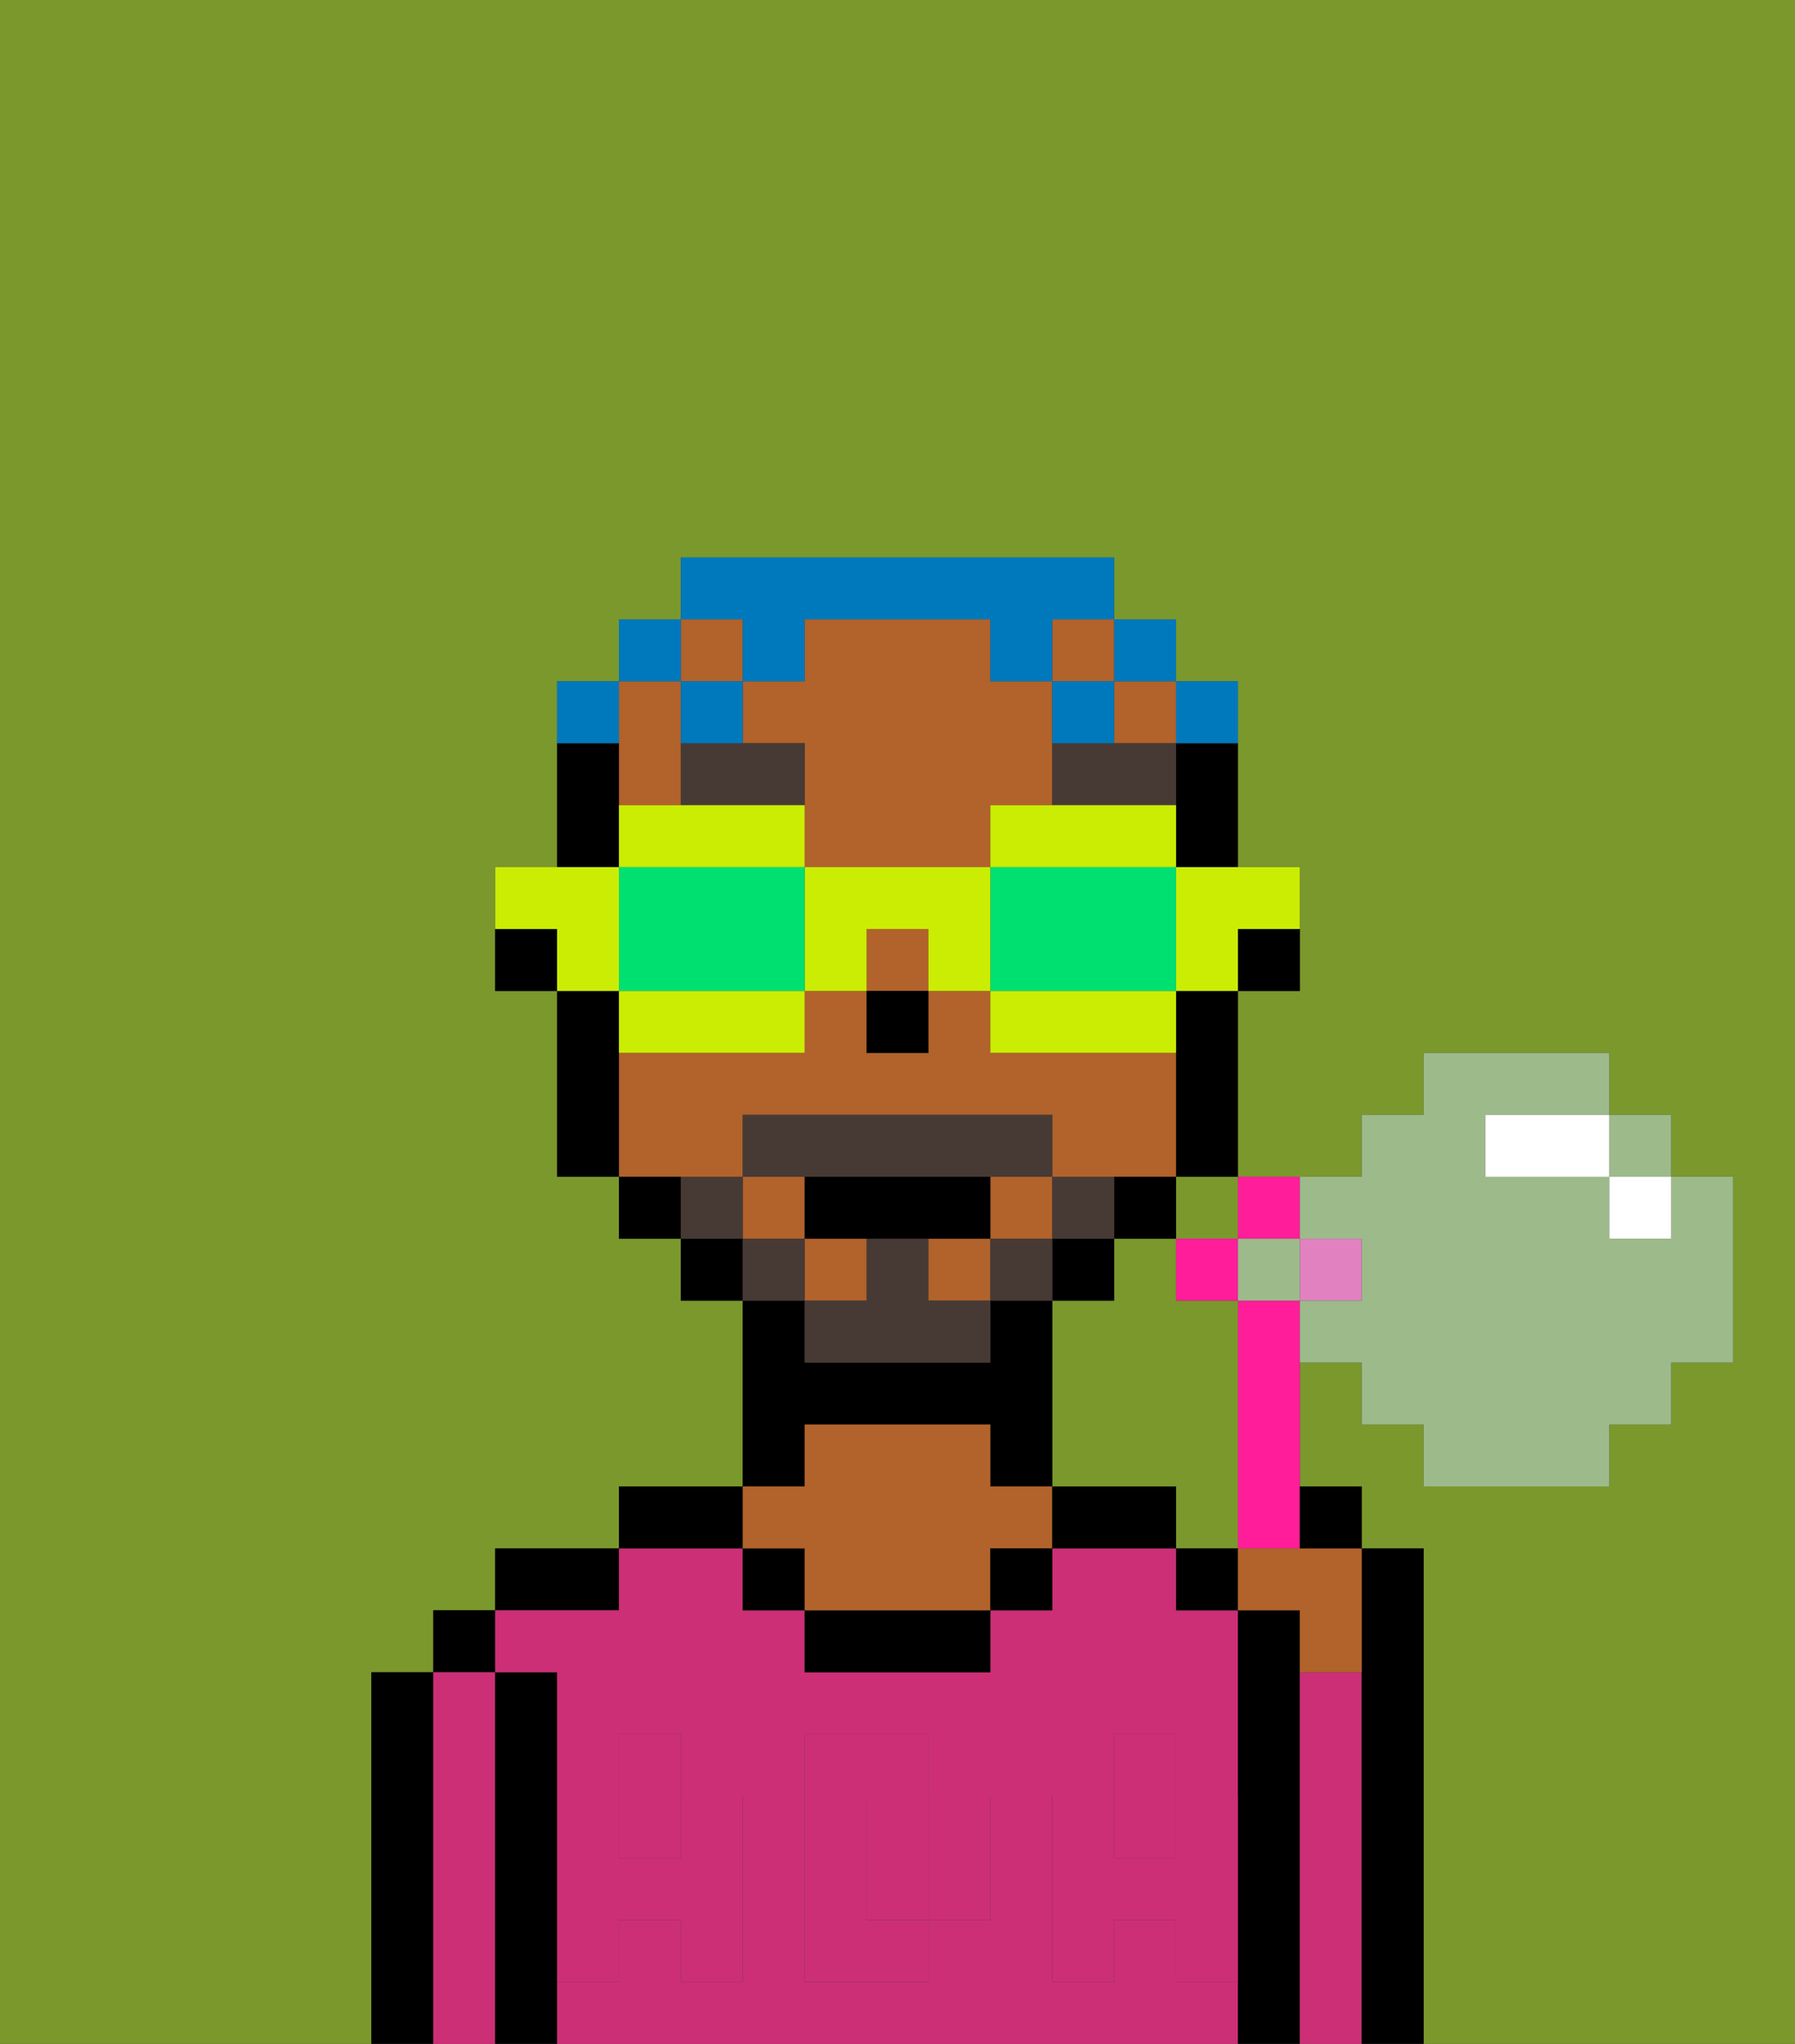 <svg xmlns="http://www.w3.org/2000/svg" viewBox="0 0 29 33"><rect x="0" y="0" width="29" height="33" fill="#333333" stroke="none"/><defs><style>polygon,rect,path{shape-rendering:crispedges;}.ga86-1{fill:#7a982c;}.ga86-2{fill:#000000;}.ga86-3{fill:#cc2f76;}.ga86-4{fill:#b2622b;}.ga86-5{fill:#cc2f76;}.ga86-6{fill:#473a35;}.ga86-7{fill:#473a35;}.ga86-8{fill:#0079bc;}.ga86-9{fill:#cbed03;}.ga86-10{fill:#00e070;}.ga86-11{fill:#ff1d99;}.ga86-12{fill:#e281bf;}.ga86-13{fill:#9dba8b;}.ga86-14{fill:#ffffff;}</style></defs><rect class="ga86-1" x="20" y="21" width="1"/><rect class="ga86-1" x="26" y="19" width="1"/><path class="ga86-1" d="M20,22V21H19V20H18v1H17v3h2v1h1Z"/><path class="ga86-1" d="M24,18h0Z"/><path class="ga86-1" d="M0,33H29V0H0Zm6-1V27H7V26H8V25h2V24h2V21H11V20H10V19H9V16H8V14H9V11h1V10h1V9h7v1h1v1h1v3h1v2H20v3h2V18h1V17h3v1h1v1h1v3H27v1H26v1H23V23H22V22H21v2h1v1h1v8H6Z"/><polygon class="ga86-1" points="19 20 20 20 20 20 20 19 19 19 19 20"/><path class="ga86-2" d="M7,32V27H6v6H7Z"/><rect class="ga86-2" x="7" y="26" width="1" height="1"/><path class="ga86-3" d="M7,32v1H8V27H7v5Z"/><path class="ga86-2" d="M9,31V27H8v6H9V31Z"/><path class="ga86-2" d="M10,25H8v1h2Z"/><path class="ga86-3" d="M14,30v1h1V29H14Z"/><rect class="ga86-3" x="10" y="29" width="1" height="1"/><rect class="ga86-3" x="18" y="29" width="1" height="1"/><path class="ga86-3" d="M9,27v2h1V28h1v1h1v3H11V31H10v1H9v1H20V32H19V31H18v1H17V29h1V28h1v1h1V26H19V25H17v1H16v1H13V26H12V25H10v1H8v1Zm4,4V28h2v1h1v2H15v1H13Z"/><path class="ga86-2" d="M12,24H10v1h2Z"/><path class="ga86-2" d="M13,23h3v1h1V21H16v1H13V21H12v3h1Z"/><rect class="ga86-2" x="12" y="25" width="1" height="1"/><path class="ga86-2" d="M13,26v1h3V26H13Z"/><path class="ga86-4" d="M13,25v1h3V25h1V24H16V23H13v1H12v1Z"/><rect class="ga86-2" x="16" y="25" width="1" height="1"/><path class="ga86-2" d="M18,24H17v1h2V24Z"/><rect class="ga86-2" x="19" y="25" width="1" height="1"/><path class="ga86-2" d="M21,27V26H20v7h1V27Z"/><path class="ga86-3" d="M22,27H21v6h1V27Z"/><path class="ga86-2" d="M22,31v2h1V25H22v6Z"/><path class="ga86-5" d="M20,29H19v1H18V29H17v3h1V31h1v1h1V29Z"/><rect class="ga86-5" x="18" y="28" width="1" height="1"/><path class="ga86-5" d="M16,31V29H15v2Z"/><path class="ga86-5" d="M15,31H14V29h1V28H13v4h2Z"/><path class="ga86-5" d="M9,32h1V31h1v1h1V29H11v1H10V29H9v3Z"/><rect class="ga86-5" x="10" y="28" width="1" height="1"/><path class="ga86-2" d="M20,16h1V15H20Z"/><path class="ga86-2" d="M19,13v1h1V12H19Z"/><rect class="ga86-4" x="14" y="15" width="1" height="1"/><path class="ga86-4" d="M13,12v2h3V13h1V11H16V10H13v1H12v1Z"/><rect class="ga86-4" x="12" y="19" width="1" height="1"/><rect class="ga86-4" x="13" y="20" width="1" height="1"/><rect class="ga86-4" x="16" y="19" width="1" height="1"/><rect class="ga86-4" x="18" y="11" width="1" height="1"/><rect class="ga86-4" x="11" y="10" width="1" height="1"/><rect class="ga86-4" x="17" y="10" width="1" height="1"/><path class="ga86-4" d="M10,13h1V11H10v2Z"/><rect class="ga86-4" x="15" y="20" width="1" height="1"/><path class="ga86-4" d="M12,19V18h5v1h2V17H16V16H15v1H14V16H13v1H10v2h2Z"/><path class="ga86-2" d="M19,17v2h1V16H19Z"/><path class="ga86-2" d="M19,20V19H18v1Z"/><rect class="ga86-2" x="17" y="20" width="1" height="1"/><rect class="ga86-2" x="11" y="20" width="1" height="1"/><path class="ga86-2" d="M10,19v1h1V19Z"/><path class="ga86-2" d="M10,13V12H9v2h1Z"/><path class="ga86-2" d="M10,16H9v3h1V16Z"/><path class="ga86-2" d="M8,15v1H9V15Z"/><rect class="ga86-2" x="14" y="16" width="1" height="1"/><path class="ga86-6" d="M13,12H11v1h2Z"/><path class="ga86-6" d="M17,13h2V12H17Z"/><path class="ga86-7" d="M18,20V19H17v1Z"/><rect class="ga86-7" x="16" y="20" width="1" height="1"/><path class="ga86-7" d="M15,20H14v1H13v1h3V21H15Z"/><path class="ga86-7" d="M14,19h3V18H12v1h2Z"/><rect class="ga86-7" x="12" y="20" width="1" height="1"/><path class="ga86-7" d="M12,19H11v1h1Z"/><path class="ga86-2" d="M15,20h1V19H13v1h2Z"/><path class="ga86-8" d="M20,12V11H19v1Z"/><rect class="ga86-8" x="18" y="10" width="1" height="1"/><path class="ga86-8" d="M12,11h1V10h3v1h1V10h1V9H11v1h1Z"/><path class="ga86-8" d="M18,12V11H17v1Z"/><path class="ga86-8" d="M12,11H11v1h1Z"/><rect class="ga86-8" x="10" y="10" width="1" height="1"/><path class="ga86-8" d="M10,11H9v1h1Z"/><path class="ga86-9" d="M19,15v1h1V15h1V14H19Z"/><path class="ga86-9" d="M16,13v1h3V13H16Z"/><path class="ga86-10" d="M19,16V14H16v2h3Z"/><path class="ga86-9" d="M18,16H16v1h3V16Z"/><path class="ga86-9" d="M13,14v2h1V15h1v1h1V14Z"/><path class="ga86-9" d="M13,14V13H10v1h3Z"/><path class="ga86-10" d="M12,14H10v2h3V14Z"/><path class="ga86-9" d="M10,16v1h3V16H10Z"/><path class="ga86-9" d="M10,15V14H8v1H9v1h1Z"/><polygon class="ga86-11" points="20 21 20 21 20 20 19 20 19 21 20 21"/><polygon class="ga86-11" points="21 20 21 19 20 19 20 20 21 20"/><rect class="ga86-12" x="21" y="20" width="1" height="1"/><path class="ga86-11" d="M20,21v4h1V21Z"/><path class="ga86-4" d="M20,25v1h1v1h1V25H20Z"/><path class="ga86-2" d="M22,25V24H21v1Z"/><polygon class="ga86-13" points="26 19 27 19 27 18 26 18 26 18 26 19"/><path class="ga86-13" d="M22,20v1H21v1h1v1h1v1h3V23h1V22h1V19H27v1H26V19H24V18h2V17H23v1H22v1H21v1Z"/><polygon class="ga86-13" points="21 21 21 20 20 20 20 20 20 21 21 21"/><polygon class="ga86-14" points="26 20 26 20 27 20 27 19 26 19 26 20"/><path class="ga86-14" d="M26,18H24v1h2Z"/></svg>